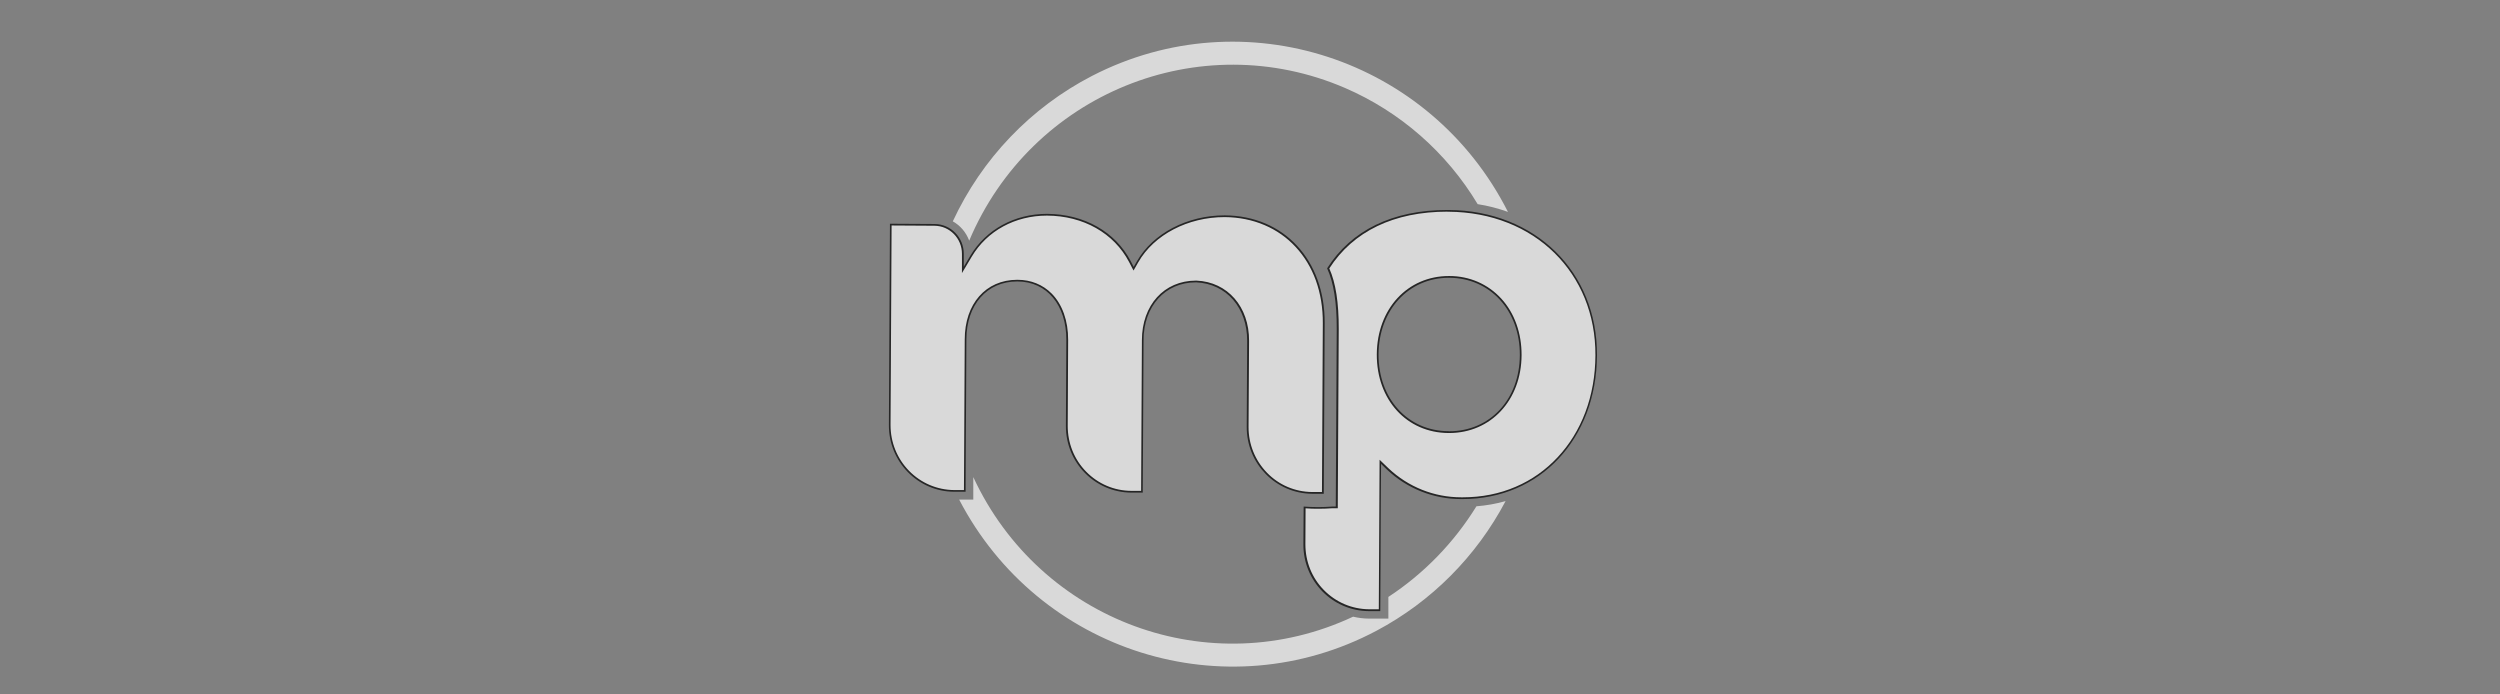 <svg width="180" height="50" viewBox="0 0 180 50" fill="none" xmlns="http://www.w3.org/2000/svg">
<rect x="0" y="0" width="180" height="50" fill="#808080" stroke="none"/>
<g opacity="0.7" clip-path="url(#clip0_1462_657)">
<path d="M69.783 17.327C74.251 6.745 86.366 1.819 96.841 6.333C100.813 8.047 104.156 10.973 106.393 14.699C107.134 14.813 107.87 15.004 108.573 15.258C102.987 4.206 89.577 -0.18 78.631 5.463C74.232 7.735 70.7 11.417 68.602 15.937C69.148 16.242 69.563 16.737 69.783 17.327Z" fill="white"/>
<path d="M99.963 42.972V44.54H98.574C98.184 44.54 97.801 44.49 97.424 44.401C87.125 49.231 74.896 44.737 70.077 34.352V35.971H69.059C74.777 46.959 88.237 51.187 99.114 45.41C103.067 43.309 106.303 40.059 108.402 36.079C107.717 36.276 107.013 36.396 106.303 36.453C104.688 39.069 102.527 41.297 99.963 42.979" fill="white"/>
<path d="M95.245 35.488H94.472C93.228 35.476 92.059 34.974 91.185 34.079C90.312 33.184 89.834 31.997 89.841 30.734L89.878 24.545C89.891 22.12 88.358 20.361 86.152 20.266H86.127C83.877 20.266 82.3 22.006 82.294 24.5L82.237 35.406H81.47C80.226 35.4 79.057 34.898 78.178 34.003C77.298 33.108 76.82 31.921 76.827 30.664L76.858 24.475C76.864 23.123 76.45 21.948 75.696 21.18C75.067 20.539 74.231 20.203 73.276 20.203H73.251C71.033 20.203 69.544 21.904 69.537 24.437L69.481 35.342H68.714C67.47 35.336 66.301 34.834 65.421 33.939C64.548 33.044 64.064 31.857 64.07 30.601L64.146 16.165L67.294 16.184C68.425 16.184 69.336 17.124 69.336 18.267V19.2V19.428L69.456 19.231L69.933 18.432C71.046 16.565 73.088 15.454 75.394 15.454H75.406C78.046 15.467 80.276 16.73 81.37 18.831L81.584 19.244L81.634 19.346L81.69 19.244L81.923 18.838C83.067 16.851 85.524 15.562 88.188 15.562H88.201C89.237 15.569 90.211 15.765 91.097 16.146C91.958 16.515 92.719 17.048 93.353 17.733C93.988 18.419 94.478 19.231 94.817 20.158C95.163 21.11 95.333 22.158 95.326 23.262L95.264 35.476L95.245 35.488Z" fill="white"/>
<path d="M95.181 35.425L95.243 23.275C95.25 22.171 95.08 21.136 94.741 20.19C94.408 19.27 93.918 18.463 93.289 17.784C92.661 17.105 91.913 16.578 91.052 16.21C90.172 15.835 89.211 15.639 88.18 15.632H88.168C85.522 15.632 83.091 16.902 81.959 18.876L81.614 19.479L81.293 18.863C80.206 16.788 78.001 15.537 75.386 15.524H75.374C73.093 15.524 71.069 16.622 69.97 18.47L69.26 19.663V18.273C69.26 17.168 68.38 16.261 67.28 16.254L64.195 16.235L64.119 30.607C64.119 31.851 64.591 33.019 65.452 33.901C66.319 34.784 67.469 35.273 68.7 35.285H69.404L69.461 24.443C69.461 21.872 70.981 20.145 73.237 20.145H73.263C74.23 20.145 75.085 20.495 75.726 21.142C76.492 21.923 76.913 23.11 76.907 24.481L76.876 30.67C76.876 31.915 77.341 33.083 78.208 33.965C79.075 34.847 80.225 35.336 81.457 35.342H82.16L82.217 24.5C82.217 21.967 83.819 20.203 86.113 20.203H86.144C88.388 20.298 89.946 22.088 89.934 24.545L89.896 30.734C89.89 31.978 90.361 33.146 91.222 34.035C92.083 34.923 93.239 35.412 94.464 35.425H95.168M95.294 35.552H94.464C91.85 35.526 89.751 33.374 89.764 30.734L89.795 24.545C89.808 22.158 88.3 20.425 86.126 20.33H86.1C83.895 20.33 82.336 22.044 82.336 24.5L82.28 35.469H81.45C78.836 35.45 76.731 33.305 76.744 30.664L76.775 24.475C76.788 21.967 75.374 20.266 73.256 20.266H73.231C71.057 20.266 69.586 21.942 69.58 24.437L69.524 35.406H68.694C66.093 35.393 63.987 33.248 64 30.607L64.076 16.108L67.287 16.127C68.455 16.134 69.392 17.092 69.392 18.273V19.206L69.869 18.406C71 16.515 73.061 15.397 75.38 15.397H75.393C78.051 15.41 80.307 16.686 81.413 18.806L81.626 19.219L81.859 18.812C83.015 16.794 85.497 15.505 88.174 15.505H88.187C92.441 15.537 95.401 18.717 95.376 23.269L95.313 35.545L95.294 35.552Z" fill="black"/>
<path d="M99.332 43.931H98.566C97.322 43.925 96.153 43.423 95.273 42.535C94.393 41.639 93.916 40.452 93.922 39.196L93.934 36.536C94.261 36.561 94.594 36.568 94.921 36.568C95.248 36.568 95.606 36.555 95.945 36.529H96.253V36.466L96.322 23.688C96.335 21.783 96.109 20.355 95.637 19.32C97.365 16.61 100.331 15.175 104.221 15.175C104.253 15.175 104.29 15.175 104.322 15.175C110.505 15.22 114.973 19.6 114.942 25.586C114.935 27.052 114.684 28.436 114.206 29.712C113.741 30.95 113.063 32.041 112.202 32.962C111.341 33.882 110.323 34.6 109.167 35.095C107.979 35.603 106.691 35.863 105.333 35.863H105.277C105.277 35.863 105.233 35.863 105.208 35.863C103.241 35.863 101.368 35.114 99.929 33.762L99.502 33.349L99.395 33.248V33.394L99.339 43.931H99.332ZM104.328 19.93C101.368 19.93 99.213 22.278 99.194 25.509C99.175 28.734 101.324 31.089 104.297 31.108H104.341C107.313 31.108 109.481 28.779 109.5 25.567C109.506 23.999 108.991 22.57 108.048 21.536C107.106 20.507 105.798 19.936 104.353 19.93H104.328Z" fill="white"/>
<path d="M104.218 15.239C100.366 15.239 97.426 16.654 95.71 19.327C96.175 20.368 96.395 21.796 96.389 23.688L96.32 36.593H95.949C95.61 36.618 95.264 36.631 94.925 36.631C94.617 36.631 94.309 36.625 94.001 36.599L93.988 39.189C93.988 40.433 94.453 41.601 95.32 42.484C96.188 43.366 97.338 43.855 98.569 43.867H99.273L99.33 33.102L99.971 33.717C101.397 35.063 103.257 35.806 105.205 35.806C105.243 35.806 105.287 35.806 105.331 35.806C106.682 35.806 107.964 35.552 109.139 35.044C110.282 34.555 111.294 33.838 112.149 32.924C113.003 32.01 113.676 30.924 114.141 29.693C114.618 28.43 114.863 27.046 114.87 25.592C114.901 19.638 110.465 15.289 104.313 15.245H104.212M104.338 31.178H104.294C101.284 31.159 99.116 28.785 99.129 25.516C99.147 22.247 101.334 19.873 104.325 19.873H104.35C105.808 19.873 107.134 20.457 108.089 21.498C109.045 22.539 109.56 23.986 109.554 25.573C109.535 28.817 107.342 31.178 104.332 31.178M104.206 15.118H104.306C110.534 15.162 115.02 19.574 114.983 25.592C114.951 31.591 110.886 35.933 105.312 35.933H105.186C103.213 35.933 101.309 35.177 99.864 33.812L99.436 33.4L99.38 44.001H98.55C95.936 43.982 93.831 41.836 93.844 39.196L93.863 36.472C94.548 36.523 95.239 36.523 95.93 36.472H96.175L96.244 23.694C96.251 21.777 96.024 20.349 95.553 19.32C97.294 16.572 100.279 15.118 104.206 15.118ZM104.332 31.051C107.272 31.051 109.409 28.772 109.428 25.573C109.447 22.361 107.285 20.012 104.35 20H104.325C101.403 20 99.273 22.336 99.254 25.516C99.242 28.703 101.359 31.032 104.294 31.045H104.338L104.332 31.051Z" fill="black"/>
</g>
<defs>
<clipPath id="clip0_1462_657">
<rect width="51" height="45" fill="white" transform="translate(64 3)"/>
</clipPath>
</defs>
</svg>
